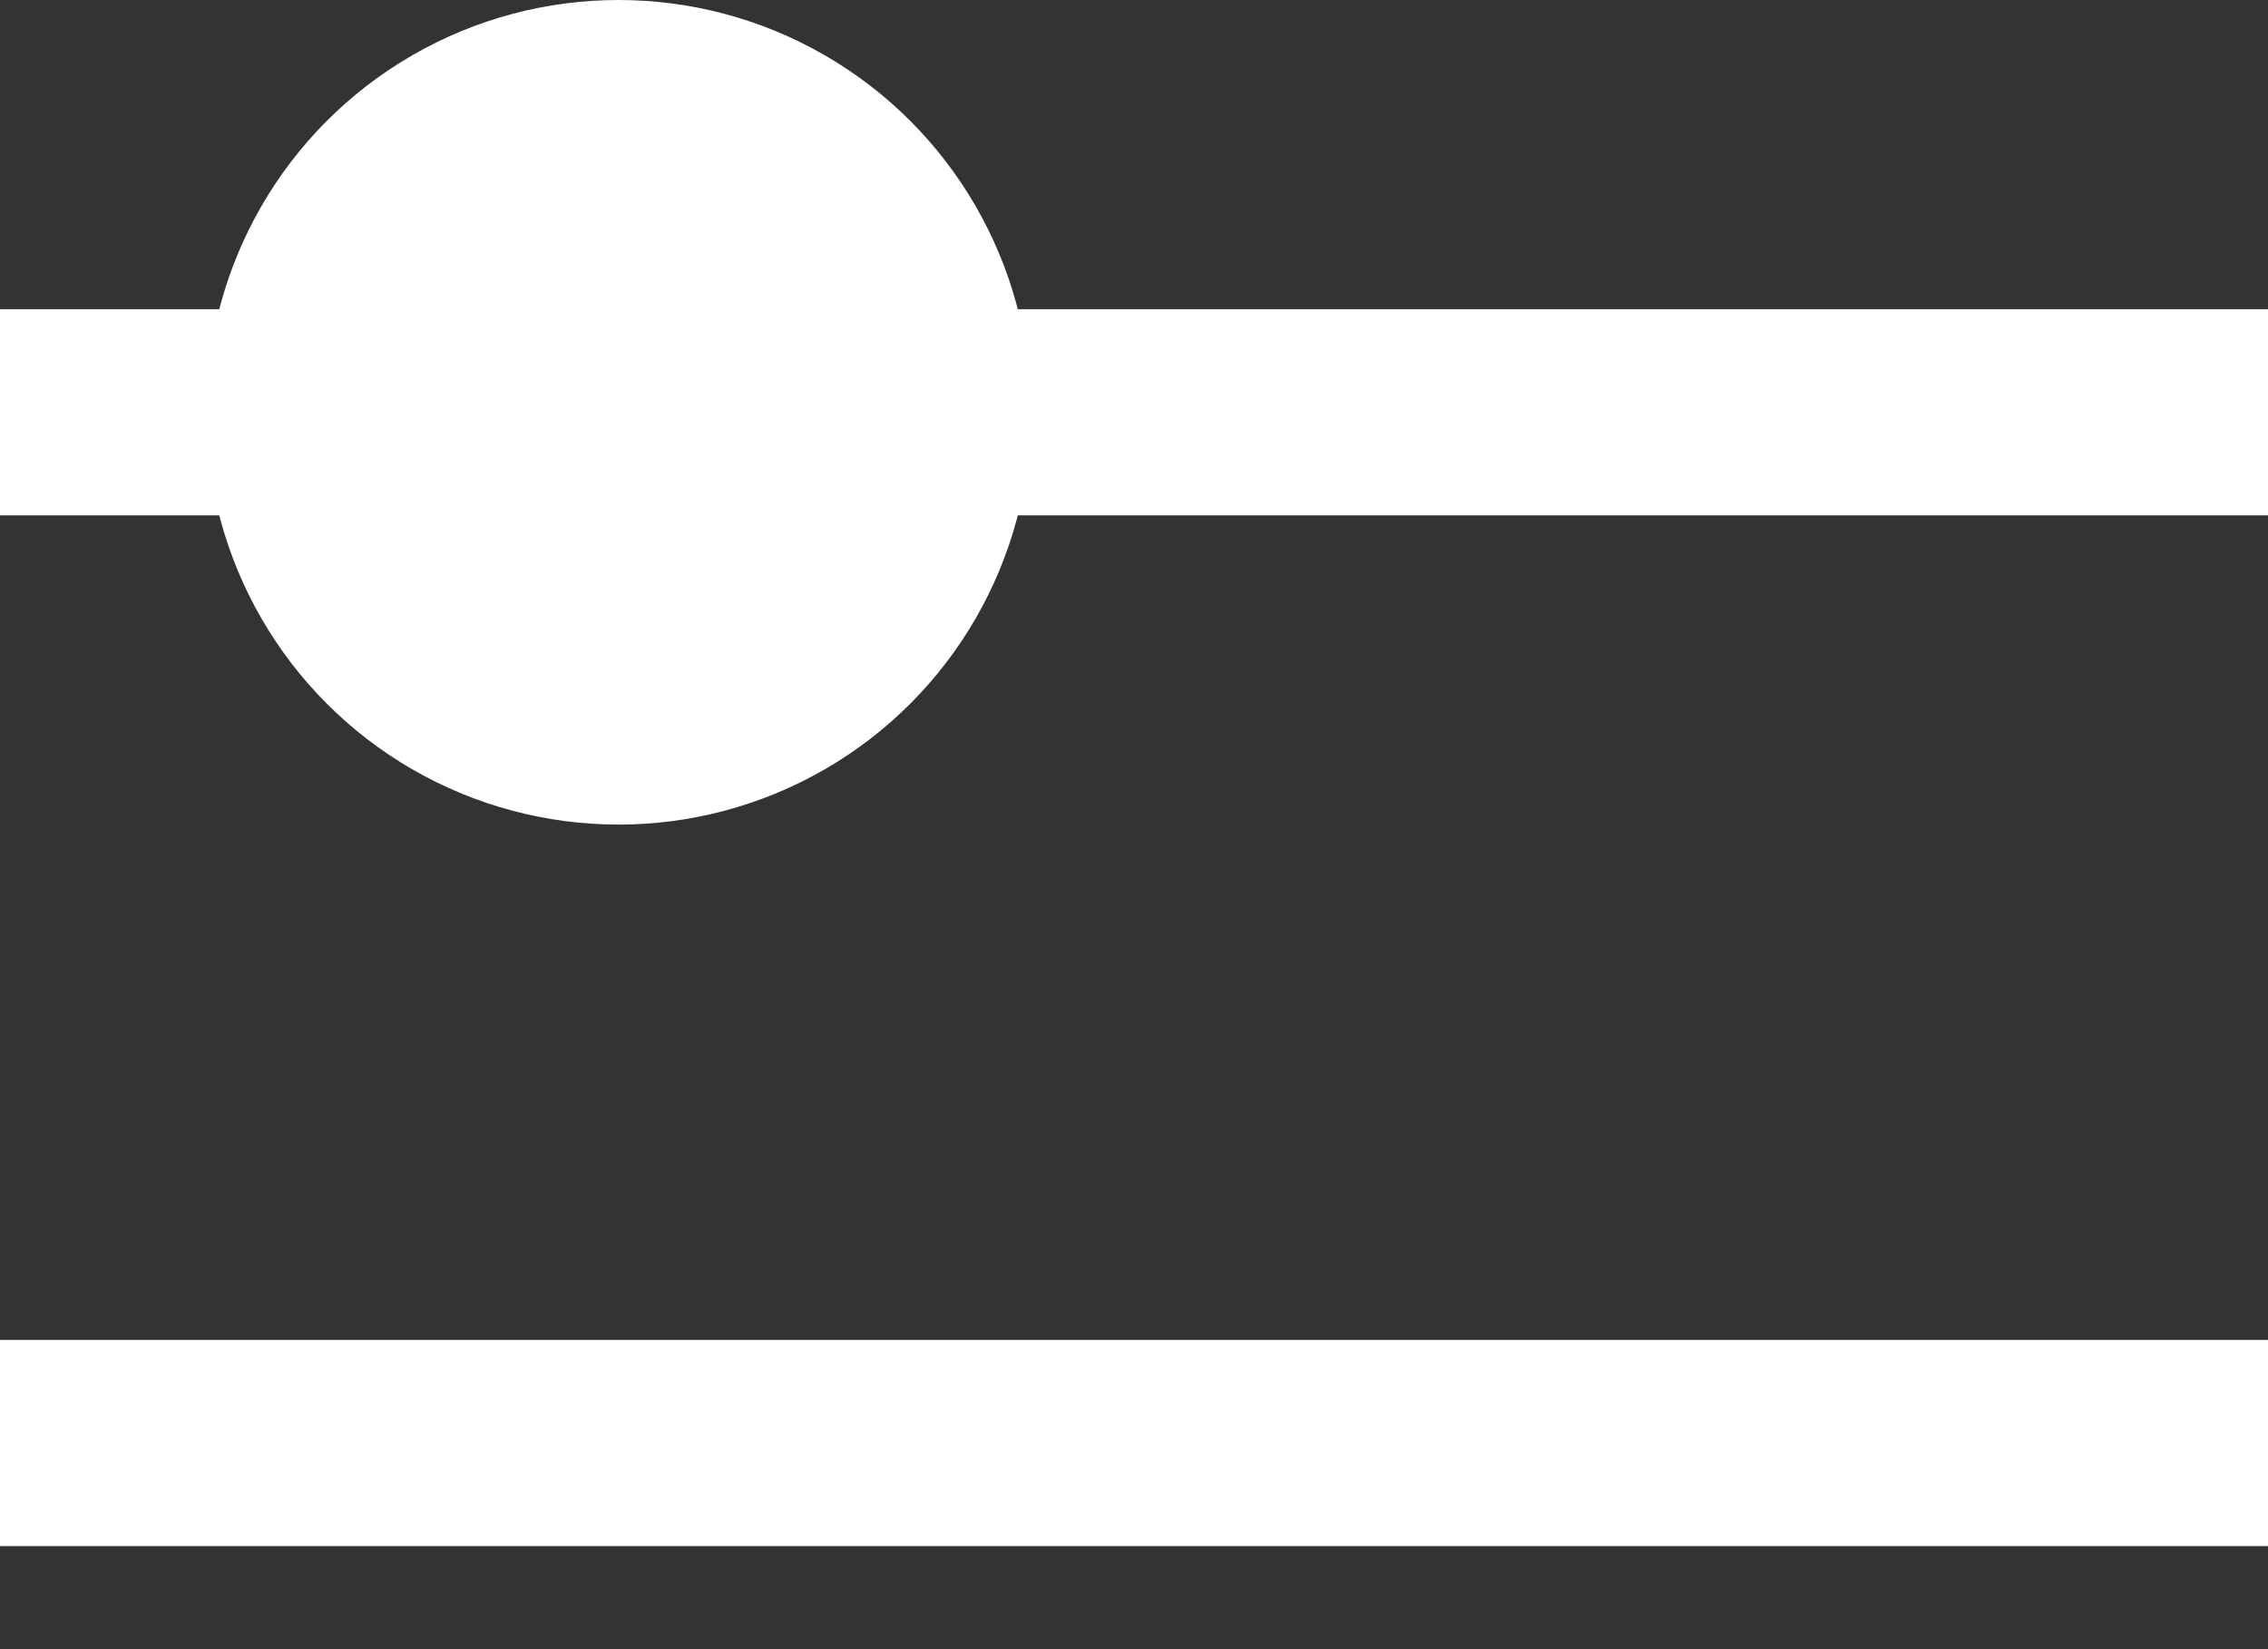 <svg width="11" height="8" viewBox="0 0 11 8" fill="none" xmlns="http://www.w3.org/2000/svg">
<rect x="0" y="0" width="11" height="8" fill="#333333" stroke="none"/>
<path d="M0 2H11" stroke="white"/>
<path d="M0 7H11" stroke="white"/>
<circle cx="3" cy="2" r="2" fill="white"/>
</svg>
